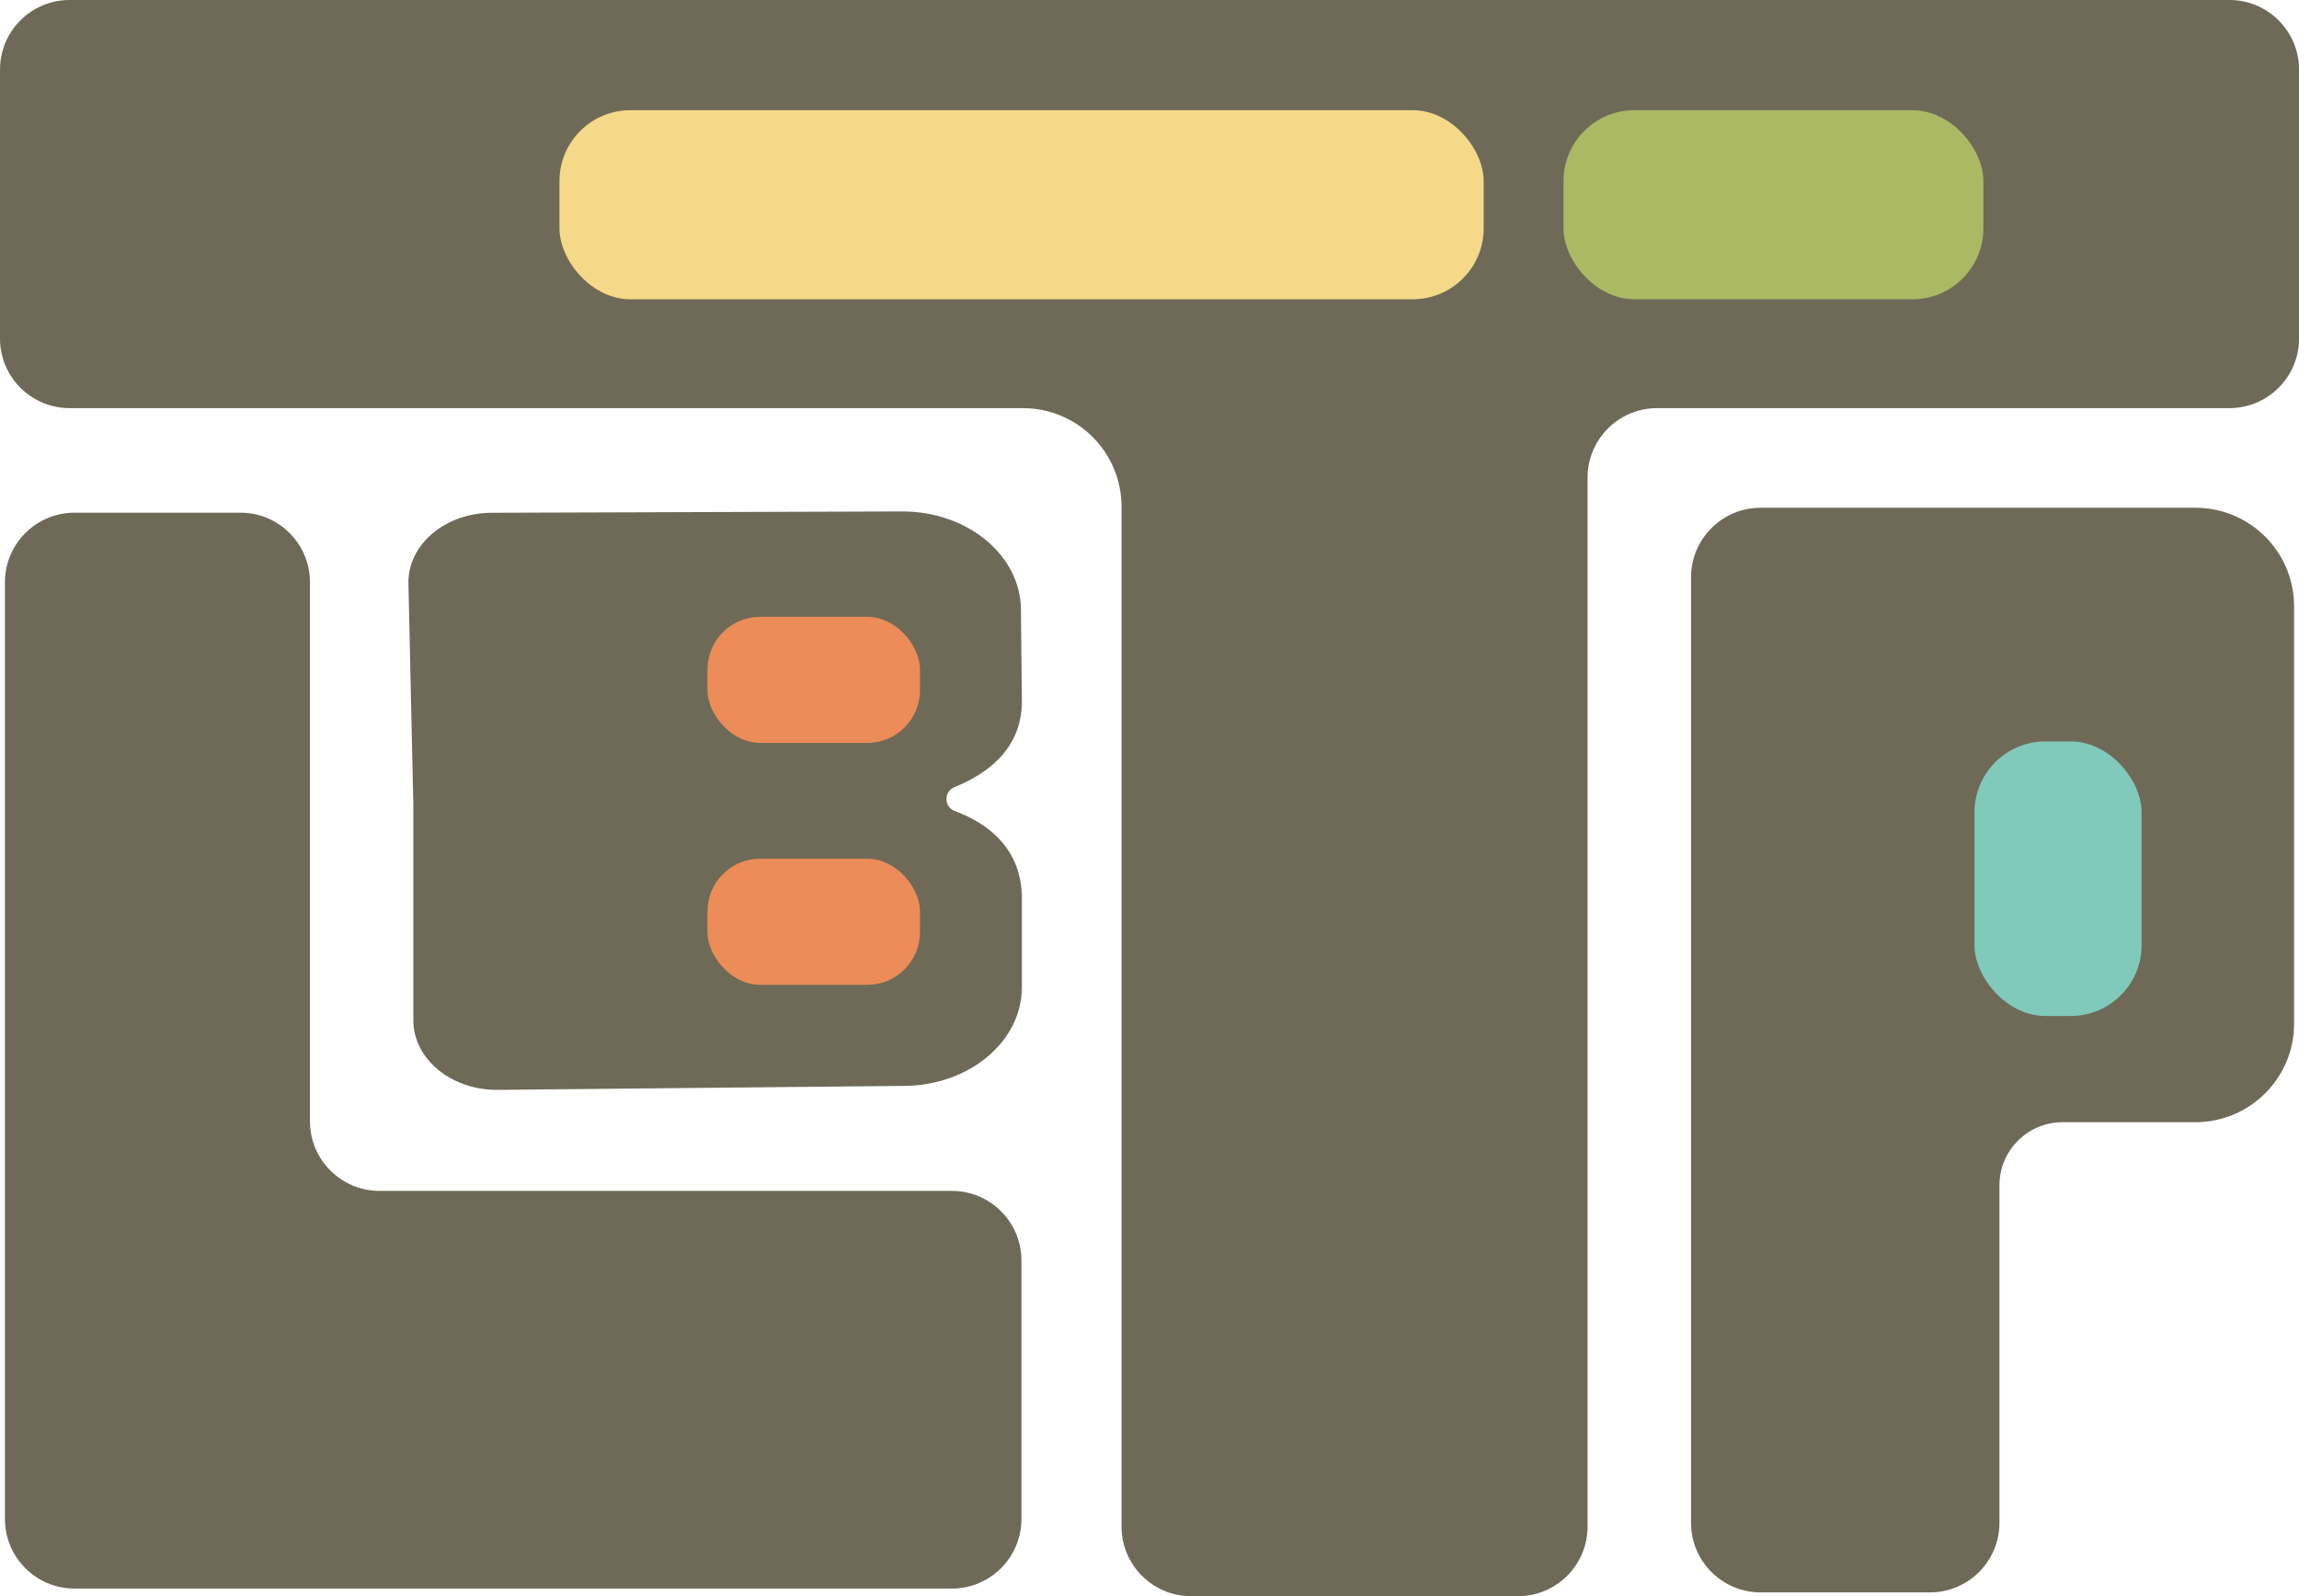 <?xml version="1.0" encoding="UTF-8"?>
<svg id="Layer_1" xmlns="http://www.w3.org/2000/svg" version="1.1" viewBox="0 0 577.47 401.05">
  <!-- Generator: Adobe Illustrator 29.5.0, SVG Export Plug-In . SVG Version: 2.1.0 Build 137)  -->
  <defs>
    <style>
      .st0 {
        fill: #ec8c58;
      }

      .st1 {
        fill: #6f6a58;
      }

      .st2 {
        fill: #f6d988;
      }

      .st3 {
        fill: #81c9bb;
      }

      .st4 {
        fill: #abb965;
      }
    </style>
  </defs>
  <path class="st1" d="M239.09,299.21H95.34c-9.65,0-17.48-7.83-17.48-17.48v-135.44c0-9.65-7.83-17.48-17.48-17.48H18.72c-9.65,0-17.48,7.83-17.48,17.48v235.36c0,9.65,7.83,17.48,17.48,17.48h220.37c9.65,0,17.48-7.83,17.48-17.48v-64.96c0-9.65-7.83-17.48-17.48-17.48Z"/>
  <path class="st1" d="M256.68,176.39c0-.07,0-.14,0-.22l-.24-22.89c0-13.68-13.32-24.78-29.75-24.78l-103.12.33c-11.59,0-20.99,7.83-20.99,17.48l1.24,55.73v54.31c0,9.65,9.4,17.48,20.99,17.48l102.12-1c16.43,0,29.75-11.09,29.75-24.78v-22.24c0-12.86-8.82-19.06-16.85-22.04-2.76-1.02-2.79-4.92-.07-6.01,8.03-3.23,16.86-9.48,16.92-21.39Z"/>
  <path class="st1" d="M551.46,127.57h-109.22c-9.65,0-17.48,7.83-17.48,17.48v237.56c0,9.65,7.83,17.48,17.48,17.48h42.51c9.65,0,17.48-7.83,17.48-17.48v-84.8c0-8.76,7.1-15.86,15.86-15.86h33.37c13.68,0,24.78-11.09,24.78-24.78v-104.82c0-13.68-11.09-24.78-24.78-24.78Z"/>
  <path class="st1" d="M560,0H17.48C7.83,0,0,7.83,0,17.48v67.58c0,9.65,7.83,17.48,17.48,17.48h239.46c13.68,0,24.77,11.09,24.77,24.77v256.25c0,9.65,7.83,17.48,17.48,17.48h82.1c9.65,0,17.48-7.83,17.48-17.48V120.02c0-9.65,7.83-17.48,17.48-17.48h143.75c9.65,0,17.48-7.83,17.48-17.48V17.48c0-9.65-7.83-17.48-17.48-17.48Z"/>
  <rect class="st4" x="392.73" y="27.69" width="105.46" height="47.5" rx="17.81" ry="17.81"/>
  <rect class="st2" x="140.53" y="27.69" width="232.14" height="47.5" rx="17.81" ry="17.81"/>
  <rect class="st3" x="495.96" y="186.28" width="41.97" height="68.99" rx="17.81" ry="17.81"/>
  <rect class="st0" x="177.71" y="215.76" width="53.37" height="31.67" rx="13.21" ry="13.21"/>
  <rect class="st0" x="177.71" y="154.98" width="53.37" height="31.67" rx="13.21" ry="13.21"/>
</svg>
